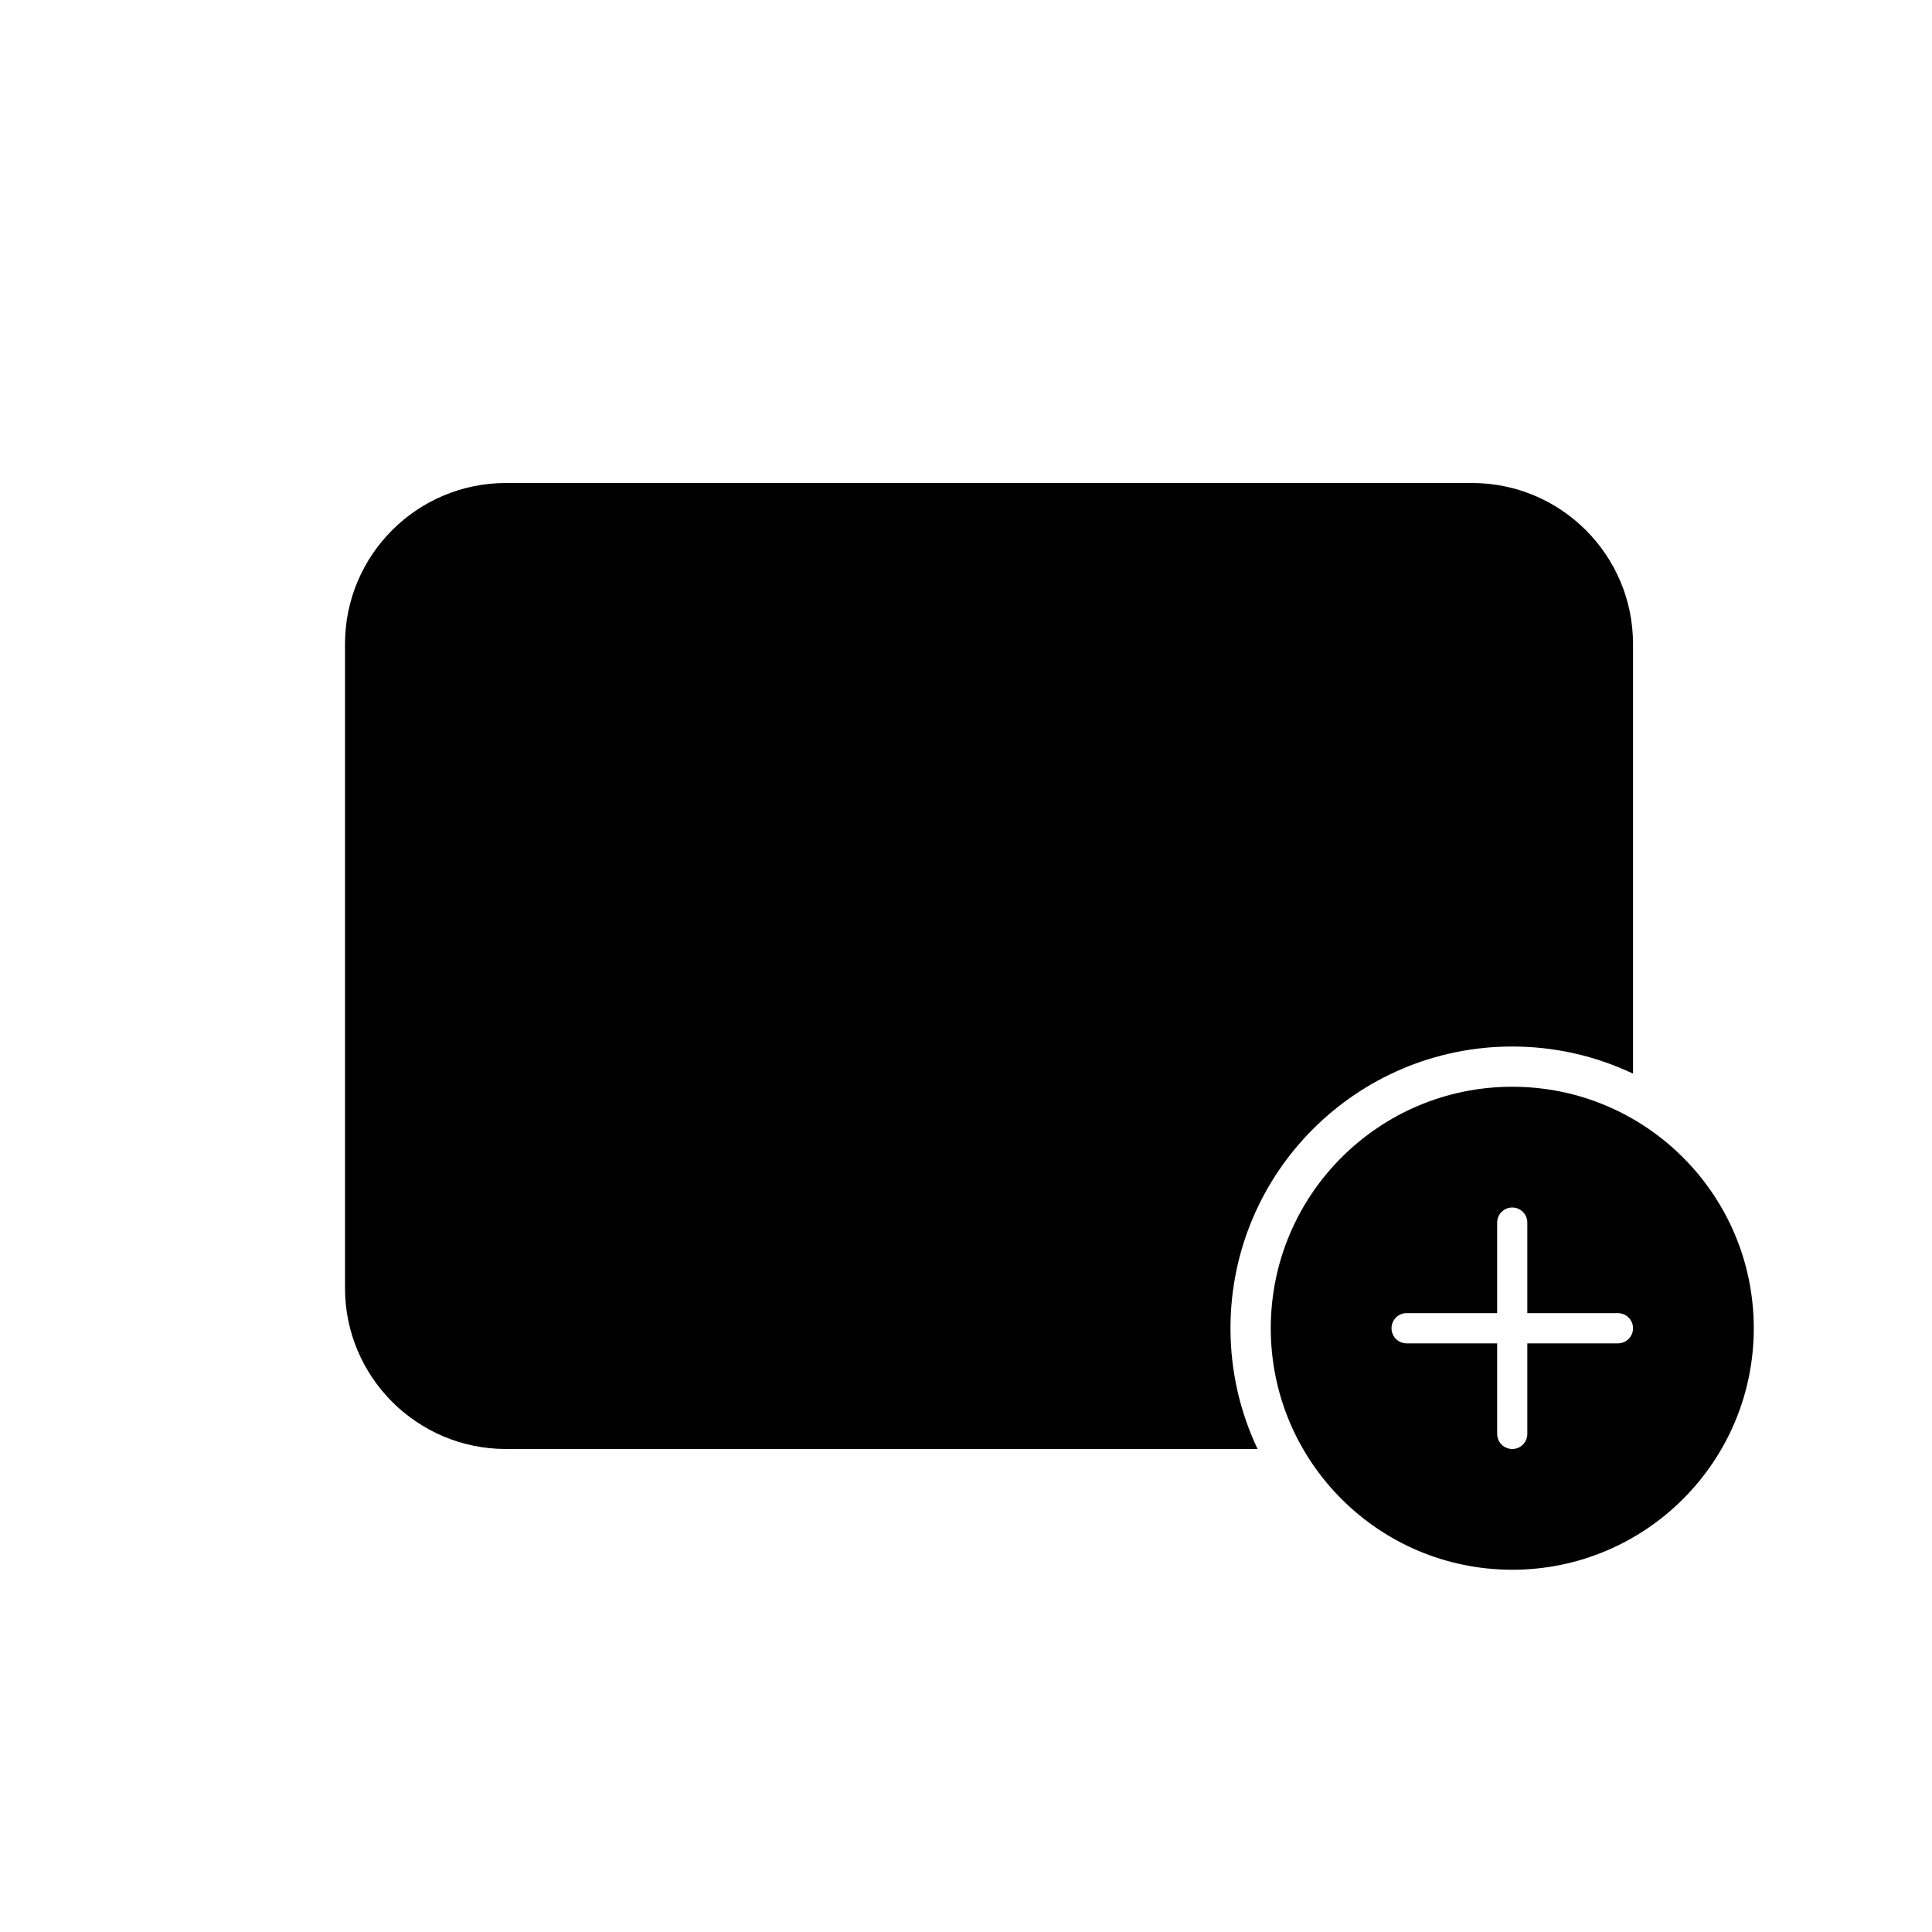 <svg width="28" height="28" viewBox="0 0 28 28" fill="none" xmlns="http://www.w3.org/2000/svg">
<path d="M7.333 7C6.045 7 5 8.045 5 9.333V18.667C5 19.955 6.045 21 7.333 21H18.226C17.974 20.47 17.833 19.876 17.833 19.25C17.833 16.995 19.662 15.167 21.917 15.167C22.543 15.167 23.136 15.308 23.667 15.56V9.333C23.667 8.045 22.622 7 21.333 7H7.333Z" fill="black"/>
<path fill-rule="evenodd" clip-rule="evenodd" d="M21.917 22.75C23.85 22.75 25.417 21.183 25.417 19.25C25.417 17.317 23.85 15.75 21.917 15.75C19.984 15.75 18.417 17.317 18.417 19.25C18.417 21.183 19.984 22.75 21.917 22.75ZM22.135 17.719C22.135 17.598 22.038 17.5 21.917 17.5C21.796 17.5 21.698 17.598 21.698 17.719V19.031H20.385C20.265 19.031 20.167 19.129 20.167 19.25C20.167 19.371 20.265 19.469 20.385 19.469H21.698V20.781C21.698 20.902 21.796 21 21.917 21C22.038 21 22.135 20.902 22.135 20.781V19.469H23.448C23.569 19.469 23.667 19.371 23.667 19.25C23.667 19.129 23.569 19.031 23.448 19.031H22.135V17.719Z" fill="black"/>
</svg>
